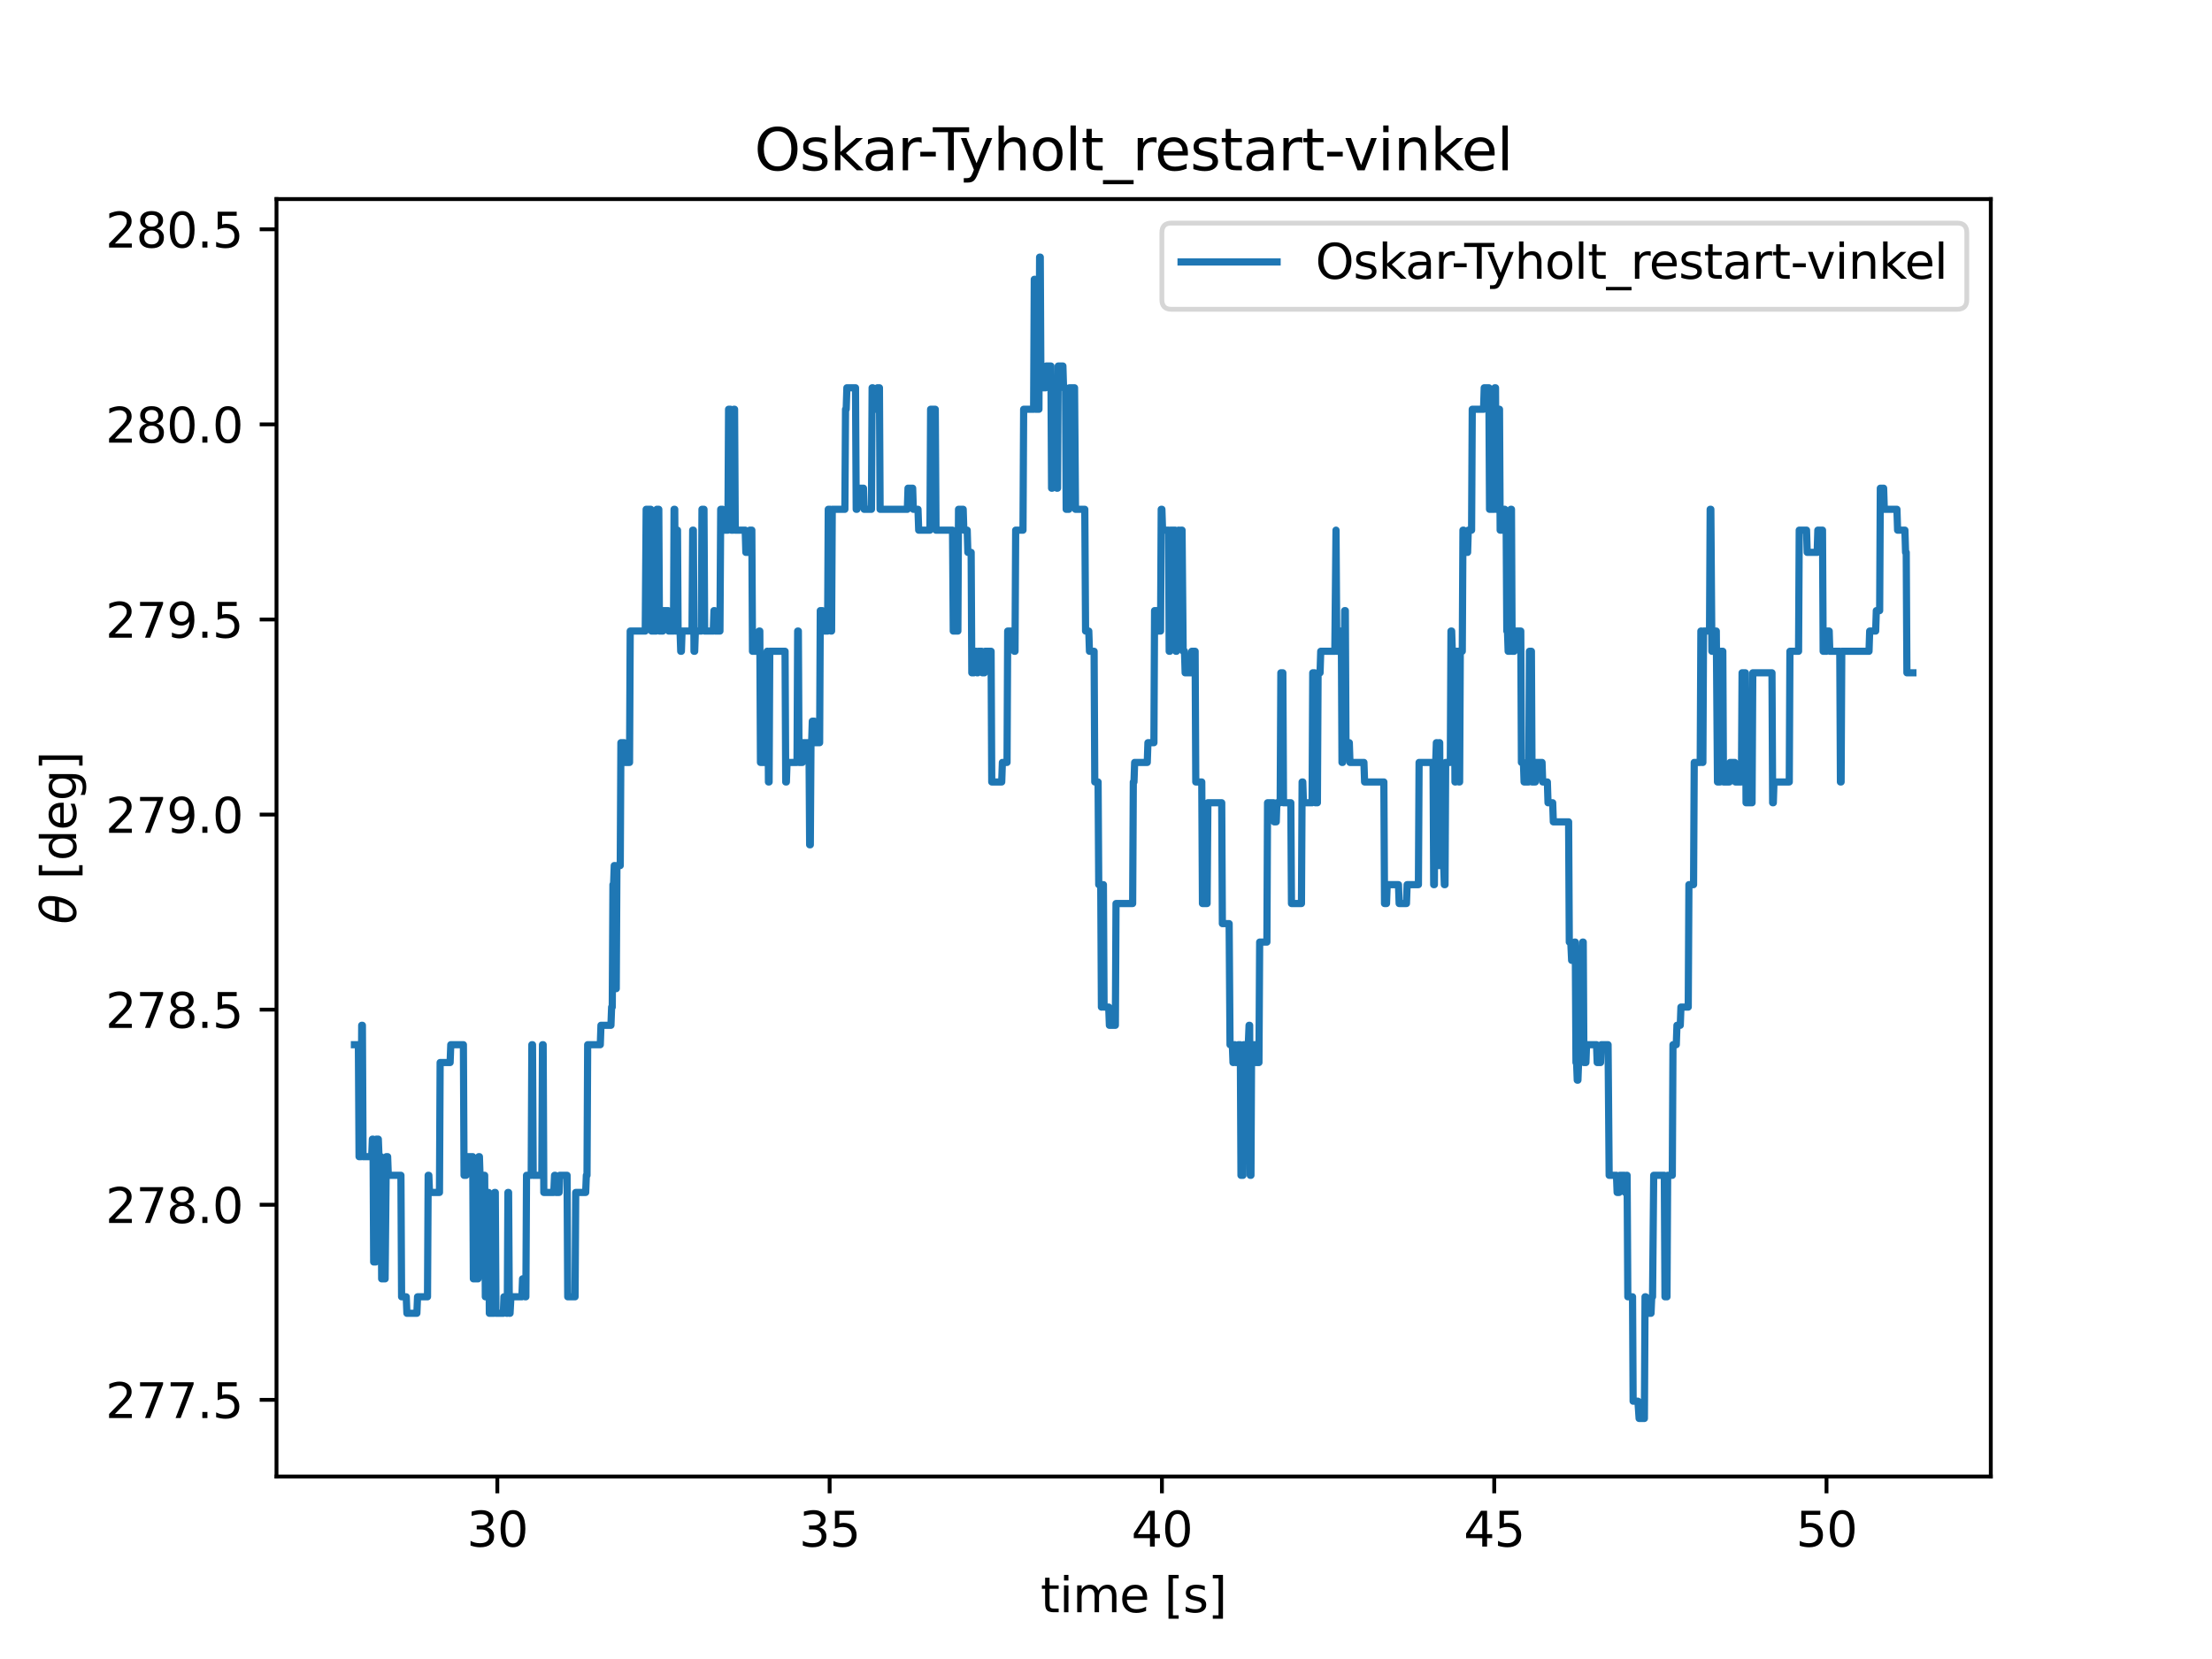<?xml version="1.0" encoding="utf-8" standalone="no"?>
<!DOCTYPE svg PUBLIC "-//W3C//DTD SVG 1.1//EN"
  "http://www.w3.org/Graphics/SVG/1.1/DTD/svg11.dtd">
<svg xmlns:xlink="http://www.w3.org/1999/xlink" width="460.8pt" height="345.6pt" viewBox="0 0 460.8 345.6" xmlns="http://www.w3.org/2000/svg" version="1.1">
 <defs>
  <style type="text/css">*{stroke-linejoin: round; stroke-linecap: butt}</style>
 </defs>
 <g id="figure_1">
  <g id="patch_1">
   <path d="M 0 345.6 
L 460.8 345.6 
L 460.8 0 
L 0 0 
z
" style="fill: #ffffff"/>
  </g>
  <g id="axes_1">
   <g id="patch_2">
    <path d="M 57.6 307.584 
L 414.72 307.584 
L 414.72 41.472 
L 57.6 41.472 
z
" style="fill: #ffffff"/>
   </g>
   <g id="matplotlib.axis_1">
    <g id="xtick_1">
     <g id="line2d_1">
      <defs>
       <path id="m276a6ddcf9" d="M 0 0 
L 0 3.5 
" style="stroke: #000000; stroke-width: 0.8"/>
      </defs>
      <g>
       <use xlink:href="#m276a6ddcf9" x="103.604" y="307.584" style="stroke: #000000; stroke-width: 0.8"/>
      </g>
     </g>
     <g id="text_1">
      <!-- 30 -->
      <g transform="translate(97.241 322.182) scale(0.1 -0.1)">
       <defs>
        <path id="DejaVuSans-33" d="M 2597 2516 
Q 3050 2419 3304 2112 
Q 3559 1806 3559 1356 
Q 3559 666 3084 287 
Q 2609 -91 1734 -91 
Q 1441 -91 1130 -33 
Q 819 25 488 141 
L 488 750 
Q 750 597 1062 519 
Q 1375 441 1716 441 
Q 2309 441 2620 675 
Q 2931 909 2931 1356 
Q 2931 1769 2642 2001 
Q 2353 2234 1838 2234 
L 1294 2234 
L 1294 2753 
L 1863 2753 
Q 2328 2753 2575 2939 
Q 2822 3125 2822 3475 
Q 2822 3834 2567 4026 
Q 2313 4219 1838 4219 
Q 1578 4219 1281 4162 
Q 984 4106 628 3988 
L 628 4550 
Q 988 4650 1302 4700 
Q 1616 4750 1894 4750 
Q 2613 4750 3031 4423 
Q 3450 4097 3450 3541 
Q 3450 3153 3228 2886 
Q 3006 2619 2597 2516 
z
" transform="scale(0.016)"/>
        <path id="DejaVuSans-30" d="M 2034 4250 
Q 1547 4250 1301 3770 
Q 1056 3291 1056 2328 
Q 1056 1369 1301 889 
Q 1547 409 2034 409 
Q 2525 409 2770 889 
Q 3016 1369 3016 2328 
Q 3016 3291 2770 3770 
Q 2525 4250 2034 4250 
z
M 2034 4750 
Q 2819 4750 3233 4129 
Q 3647 3509 3647 2328 
Q 3647 1150 3233 529 
Q 2819 -91 2034 -91 
Q 1250 -91 836 529 
Q 422 1150 422 2328 
Q 422 3509 836 4129 
Q 1250 4750 2034 4750 
z
" transform="scale(0.016)"/>
       </defs>
       <use xlink:href="#DejaVuSans-33"/>
       <use xlink:href="#DejaVuSans-30" x="63.623"/>
      </g>
     </g>
    </g>
    <g id="xtick_2">
     <g id="line2d_2">
      <g>
       <use xlink:href="#m276a6ddcf9" x="172.827" y="307.584" style="stroke: #000000; stroke-width: 0.8"/>
      </g>
     </g>
     <g id="text_2">
      <!-- 35 -->
      <g transform="translate(166.465 322.182) scale(0.1 -0.1)">
       <defs>
        <path id="DejaVuSans-35" d="M 691 4666 
L 3169 4666 
L 3169 4134 
L 1269 4134 
L 1269 2991 
Q 1406 3038 1543 3061 
Q 1681 3084 1819 3084 
Q 2600 3084 3056 2656 
Q 3513 2228 3513 1497 
Q 3513 744 3044 326 
Q 2575 -91 1722 -91 
Q 1428 -91 1123 -41 
Q 819 9 494 109 
L 494 744 
Q 775 591 1075 516 
Q 1375 441 1709 441 
Q 2250 441 2565 725 
Q 2881 1009 2881 1497 
Q 2881 1984 2565 2268 
Q 2250 2553 1709 2553 
Q 1456 2553 1204 2497 
Q 953 2441 691 2322 
L 691 4666 
z
" transform="scale(0.016)"/>
       </defs>
       <use xlink:href="#DejaVuSans-33"/>
       <use xlink:href="#DejaVuSans-35" x="63.623"/>
      </g>
     </g>
    </g>
    <g id="xtick_3">
     <g id="line2d_3">
      <g>
       <use xlink:href="#m276a6ddcf9" x="242.051" y="307.584" style="stroke: #000000; stroke-width: 0.8"/>
      </g>
     </g>
     <g id="text_3">
      <!-- 40 -->
      <g transform="translate(235.688 322.182) scale(0.1 -0.1)">
       <defs>
        <path id="DejaVuSans-34" d="M 2419 4116 
L 825 1625 
L 2419 1625 
L 2419 4116 
z
M 2253 4666 
L 3047 4666 
L 3047 1625 
L 3713 1625 
L 3713 1100 
L 3047 1100 
L 3047 0 
L 2419 0 
L 2419 1100 
L 313 1100 
L 313 1709 
L 2253 4666 
z
" transform="scale(0.016)"/>
       </defs>
       <use xlink:href="#DejaVuSans-34"/>
       <use xlink:href="#DejaVuSans-30" x="63.623"/>
      </g>
     </g>
    </g>
    <g id="xtick_4">
     <g id="line2d_4">
      <g>
       <use xlink:href="#m276a6ddcf9" x="311.274" y="307.584" style="stroke: #000000; stroke-width: 0.8"/>
      </g>
     </g>
     <g id="text_4">
      <!-- 45 -->
      <g transform="translate(304.912 322.182) scale(0.1 -0.1)">
       <use xlink:href="#DejaVuSans-34"/>
       <use xlink:href="#DejaVuSans-35" x="63.623"/>
      </g>
     </g>
    </g>
    <g id="xtick_5">
     <g id="line2d_5">
      <g>
       <use xlink:href="#m276a6ddcf9" x="380.498" y="307.584" style="stroke: #000000; stroke-width: 0.8"/>
      </g>
     </g>
     <g id="text_5">
      <!-- 50 -->
      <g transform="translate(374.136 322.182) scale(0.1 -0.1)">
       <use xlink:href="#DejaVuSans-35"/>
       <use xlink:href="#DejaVuSans-30" x="63.623"/>
      </g>
     </g>
    </g>
    <g id="text_6">
     <!-- time [s] -->
     <g transform="translate(216.769 335.861) scale(0.1 -0.1)">
      <defs>
       <path id="DejaVuSans-74" d="M 1172 4494 
L 1172 3500 
L 2356 3500 
L 2356 3053 
L 1172 3053 
L 1172 1153 
Q 1172 725 1289 603 
Q 1406 481 1766 481 
L 2356 481 
L 2356 0 
L 1766 0 
Q 1100 0 847 248 
Q 594 497 594 1153 
L 594 3053 
L 172 3053 
L 172 3500 
L 594 3500 
L 594 4494 
L 1172 4494 
z
" transform="scale(0.016)"/>
       <path id="DejaVuSans-69" d="M 603 3500 
L 1178 3500 
L 1178 0 
L 603 0 
L 603 3500 
z
M 603 4863 
L 1178 4863 
L 1178 4134 
L 603 4134 
L 603 4863 
z
" transform="scale(0.016)"/>
       <path id="DejaVuSans-6d" d="M 3328 2828 
Q 3544 3216 3844 3400 
Q 4144 3584 4550 3584 
Q 5097 3584 5394 3201 
Q 5691 2819 5691 2113 
L 5691 0 
L 5113 0 
L 5113 2094 
Q 5113 2597 4934 2840 
Q 4756 3084 4391 3084 
Q 3944 3084 3684 2787 
Q 3425 2491 3425 1978 
L 3425 0 
L 2847 0 
L 2847 2094 
Q 2847 2600 2669 2842 
Q 2491 3084 2119 3084 
Q 1678 3084 1418 2786 
Q 1159 2488 1159 1978 
L 1159 0 
L 581 0 
L 581 3500 
L 1159 3500 
L 1159 2956 
Q 1356 3278 1631 3431 
Q 1906 3584 2284 3584 
Q 2666 3584 2933 3390 
Q 3200 3197 3328 2828 
z
" transform="scale(0.016)"/>
       <path id="DejaVuSans-65" d="M 3597 1894 
L 3597 1613 
L 953 1613 
Q 991 1019 1311 708 
Q 1631 397 2203 397 
Q 2534 397 2845 478 
Q 3156 559 3463 722 
L 3463 178 
Q 3153 47 2828 -22 
Q 2503 -91 2169 -91 
Q 1331 -91 842 396 
Q 353 884 353 1716 
Q 353 2575 817 3079 
Q 1281 3584 2069 3584 
Q 2775 3584 3186 3129 
Q 3597 2675 3597 1894 
z
M 3022 2063 
Q 3016 2534 2758 2815 
Q 2500 3097 2075 3097 
Q 1594 3097 1305 2825 
Q 1016 2553 972 2059 
L 3022 2063 
z
" transform="scale(0.016)"/>
       <path id="DejaVuSans-20" transform="scale(0.016)"/>
       <path id="DejaVuSans-5b" d="M 550 4863 
L 1875 4863 
L 1875 4416 
L 1125 4416 
L 1125 -397 
L 1875 -397 
L 1875 -844 
L 550 -844 
L 550 4863 
z
" transform="scale(0.016)"/>
       <path id="DejaVuSans-73" d="M 2834 3397 
L 2834 2853 
Q 2591 2978 2328 3040 
Q 2066 3103 1784 3103 
Q 1356 3103 1142 2972 
Q 928 2841 928 2578 
Q 928 2378 1081 2264 
Q 1234 2150 1697 2047 
L 1894 2003 
Q 2506 1872 2764 1633 
Q 3022 1394 3022 966 
Q 3022 478 2636 193 
Q 2250 -91 1575 -91 
Q 1294 -91 989 -36 
Q 684 19 347 128 
L 347 722 
Q 666 556 975 473 
Q 1284 391 1588 391 
Q 1994 391 2212 530 
Q 2431 669 2431 922 
Q 2431 1156 2273 1281 
Q 2116 1406 1581 1522 
L 1381 1569 
Q 847 1681 609 1914 
Q 372 2147 372 2553 
Q 372 3047 722 3315 
Q 1072 3584 1716 3584 
Q 2034 3584 2315 3537 
Q 2597 3491 2834 3397 
z
" transform="scale(0.016)"/>
       <path id="DejaVuSans-5d" d="M 1947 4863 
L 1947 -844 
L 622 -844 
L 622 -397 
L 1369 -397 
L 1369 4416 
L 622 4416 
L 622 4863 
L 1947 4863 
z
" transform="scale(0.016)"/>
      </defs>
      <use xlink:href="#DejaVuSans-74"/>
      <use xlink:href="#DejaVuSans-69" x="39.209"/>
      <use xlink:href="#DejaVuSans-6d" x="66.992"/>
      <use xlink:href="#DejaVuSans-65" x="164.404"/>
      <use xlink:href="#DejaVuSans-20" x="225.928"/>
      <use xlink:href="#DejaVuSans-5b" x="257.715"/>
      <use xlink:href="#DejaVuSans-73" x="296.729"/>
      <use xlink:href="#DejaVuSans-5d" x="348.828"/>
     </g>
    </g>
   </g>
   <g id="matplotlib.axis_2">
    <g id="ytick_1">
     <g id="line2d_6">
      <defs>
       <path id="m5485fc0381" d="M 0 0 
L -3.5 0 
" style="stroke: #000000; stroke-width: 0.8"/>
      </defs>
      <g>
       <use xlink:href="#m5485fc0381" x="57.6" y="291.609" style="stroke: #000000; stroke-width: 0.8"/>
      </g>
     </g>
     <g id="text_7">
      <!-- 277.5 -->
      <g transform="translate(21.972 295.409) scale(0.1 -0.1)">
       <defs>
        <path id="DejaVuSans-32" d="M 1228 531 
L 3431 531 
L 3431 0 
L 469 0 
L 469 531 
Q 828 903 1448 1529 
Q 2069 2156 2228 2338 
Q 2531 2678 2651 2914 
Q 2772 3150 2772 3378 
Q 2772 3750 2511 3984 
Q 2250 4219 1831 4219 
Q 1534 4219 1204 4116 
Q 875 4013 500 3803 
L 500 4441 
Q 881 4594 1212 4672 
Q 1544 4750 1819 4750 
Q 2544 4750 2975 4387 
Q 3406 4025 3406 3419 
Q 3406 3131 3298 2873 
Q 3191 2616 2906 2266 
Q 2828 2175 2409 1742 
Q 1991 1309 1228 531 
z
" transform="scale(0.016)"/>
        <path id="DejaVuSans-37" d="M 525 4666 
L 3525 4666 
L 3525 4397 
L 1831 0 
L 1172 0 
L 2766 4134 
L 525 4134 
L 525 4666 
z
" transform="scale(0.016)"/>
        <path id="DejaVuSans-2e" d="M 684 794 
L 1344 794 
L 1344 0 
L 684 0 
L 684 794 
z
" transform="scale(0.016)"/>
       </defs>
       <use xlink:href="#DejaVuSans-32"/>
       <use xlink:href="#DejaVuSans-37" x="63.623"/>
       <use xlink:href="#DejaVuSans-37" x="127.246"/>
       <use xlink:href="#DejaVuSans-2e" x="190.869"/>
       <use xlink:href="#DejaVuSans-35" x="222.656"/>
      </g>
     </g>
    </g>
    <g id="ytick_2">
     <g id="line2d_7">
      <g>
       <use xlink:href="#m5485fc0381" x="57.6" y="250.97" style="stroke: #000000; stroke-width: 0.8"/>
      </g>
     </g>
     <g id="text_8">
      <!-- 278.0 -->
      <g transform="translate(21.972 254.769) scale(0.1 -0.1)">
       <defs>
        <path id="DejaVuSans-38" d="M 2034 2216 
Q 1584 2216 1326 1975 
Q 1069 1734 1069 1313 
Q 1069 891 1326 650 
Q 1584 409 2034 409 
Q 2484 409 2743 651 
Q 3003 894 3003 1313 
Q 3003 1734 2745 1975 
Q 2488 2216 2034 2216 
z
M 1403 2484 
Q 997 2584 770 2862 
Q 544 3141 544 3541 
Q 544 4100 942 4425 
Q 1341 4750 2034 4750 
Q 2731 4750 3128 4425 
Q 3525 4100 3525 3541 
Q 3525 3141 3298 2862 
Q 3072 2584 2669 2484 
Q 3125 2378 3379 2068 
Q 3634 1759 3634 1313 
Q 3634 634 3220 271 
Q 2806 -91 2034 -91 
Q 1263 -91 848 271 
Q 434 634 434 1313 
Q 434 1759 690 2068 
Q 947 2378 1403 2484 
z
M 1172 3481 
Q 1172 3119 1398 2916 
Q 1625 2713 2034 2713 
Q 2441 2713 2670 2916 
Q 2900 3119 2900 3481 
Q 2900 3844 2670 4047 
Q 2441 4250 2034 4250 
Q 1625 4250 1398 4047 
Q 1172 3844 1172 3481 
z
" transform="scale(0.016)"/>
       </defs>
       <use xlink:href="#DejaVuSans-32"/>
       <use xlink:href="#DejaVuSans-37" x="63.623"/>
       <use xlink:href="#DejaVuSans-38" x="127.246"/>
       <use xlink:href="#DejaVuSans-2e" x="190.869"/>
       <use xlink:href="#DejaVuSans-30" x="222.656"/>
      </g>
     </g>
    </g>
    <g id="ytick_3">
     <g id="line2d_8">
      <g>
       <use xlink:href="#m5485fc0381" x="57.6" y="210.33" style="stroke: #000000; stroke-width: 0.8"/>
      </g>
     </g>
     <g id="text_9">
      <!-- 278.5 -->
      <g transform="translate(21.972 214.129) scale(0.1 -0.1)">
       <use xlink:href="#DejaVuSans-32"/>
       <use xlink:href="#DejaVuSans-37" x="63.623"/>
       <use xlink:href="#DejaVuSans-38" x="127.246"/>
       <use xlink:href="#DejaVuSans-2e" x="190.869"/>
       <use xlink:href="#DejaVuSans-35" x="222.656"/>
      </g>
     </g>
    </g>
    <g id="ytick_4">
     <g id="line2d_9">
      <g>
       <use xlink:href="#m5485fc0381" x="57.6" y="169.69" style="stroke: #000000; stroke-width: 0.8"/>
      </g>
     </g>
     <g id="text_10">
      <!-- 279.0 -->
      <g transform="translate(21.972 173.489) scale(0.1 -0.1)">
       <defs>
        <path id="DejaVuSans-39" d="M 703 97 
L 703 672 
Q 941 559 1184 500 
Q 1428 441 1663 441 
Q 2288 441 2617 861 
Q 2947 1281 2994 2138 
Q 2813 1869 2534 1725 
Q 2256 1581 1919 1581 
Q 1219 1581 811 2004 
Q 403 2428 403 3163 
Q 403 3881 828 4315 
Q 1253 4750 1959 4750 
Q 2769 4750 3195 4129 
Q 3622 3509 3622 2328 
Q 3622 1225 3098 567 
Q 2575 -91 1691 -91 
Q 1453 -91 1209 -44 
Q 966 3 703 97 
z
M 1959 2075 
Q 2384 2075 2632 2365 
Q 2881 2656 2881 3163 
Q 2881 3666 2632 3958 
Q 2384 4250 1959 4250 
Q 1534 4250 1286 3958 
Q 1038 3666 1038 3163 
Q 1038 2656 1286 2365 
Q 1534 2075 1959 2075 
z
" transform="scale(0.016)"/>
       </defs>
       <use xlink:href="#DejaVuSans-32"/>
       <use xlink:href="#DejaVuSans-37" x="63.623"/>
       <use xlink:href="#DejaVuSans-39" x="127.246"/>
       <use xlink:href="#DejaVuSans-2e" x="190.869"/>
       <use xlink:href="#DejaVuSans-30" x="222.656"/>
      </g>
     </g>
    </g>
    <g id="ytick_5">
     <g id="line2d_10">
      <g>
       <use xlink:href="#m5485fc0381" x="57.6" y="129.05" style="stroke: #000000; stroke-width: 0.8"/>
      </g>
     </g>
     <g id="text_11">
      <!-- 279.5 -->
      <g transform="translate(21.972 132.849) scale(0.1 -0.1)">
       <use xlink:href="#DejaVuSans-32"/>
       <use xlink:href="#DejaVuSans-37" x="63.623"/>
       <use xlink:href="#DejaVuSans-39" x="127.246"/>
       <use xlink:href="#DejaVuSans-2e" x="190.869"/>
       <use xlink:href="#DejaVuSans-35" x="222.656"/>
      </g>
     </g>
    </g>
    <g id="ytick_6">
     <g id="line2d_11">
      <g>
       <use xlink:href="#m5485fc0381" x="57.6" y="88.41" style="stroke: #000000; stroke-width: 0.8"/>
      </g>
     </g>
     <g id="text_12">
      <!-- 280.0 -->
      <g transform="translate(21.972 92.21) scale(0.1 -0.1)">
       <use xlink:href="#DejaVuSans-32"/>
       <use xlink:href="#DejaVuSans-38" x="63.623"/>
       <use xlink:href="#DejaVuSans-30" x="127.246"/>
       <use xlink:href="#DejaVuSans-2e" x="190.869"/>
       <use xlink:href="#DejaVuSans-30" x="222.656"/>
      </g>
     </g>
    </g>
    <g id="ytick_7">
     <g id="line2d_12">
      <g>
       <use xlink:href="#m5485fc0381" x="57.6" y="47.771" style="stroke: #000000; stroke-width: 0.8"/>
      </g>
     </g>
     <g id="text_13">
      <!-- 280.5 -->
      <g transform="translate(21.972 51.57) scale(0.1 -0.1)">
       <use xlink:href="#DejaVuSans-32"/>
       <use xlink:href="#DejaVuSans-38" x="63.623"/>
       <use xlink:href="#DejaVuSans-30" x="127.246"/>
       <use xlink:href="#DejaVuSans-2e" x="190.869"/>
       <use xlink:href="#DejaVuSans-35" x="222.656"/>
      </g>
     </g>
    </g>
    <g id="text_14">
     <!-- $\theta$ [deg] -->
     <g transform="translate(15.872 192.528) rotate(-90) scale(0.1 -0.1)">
      <defs>
       <path id="DejaVuSans-Oblique-3b8" d="M 2913 2219 
L 925 2219 
Q 791 1284 928 888 
Q 1100 400 1566 400 
Q 2034 400 2391 891 
Q 2703 1322 2913 2219 
z
M 3009 2750 
Q 3094 3638 2984 3950 
Q 2813 4444 2353 4444 
Q 1875 4444 1525 3956 
Q 1250 3563 1034 2750 
L 3009 2750 
z
M 2444 4913 
Q 3194 4913 3494 4250 
Q 3794 3591 3566 2422 
Q 3341 1256 2781 594 
Q 2225 -72 1475 -72 
Q 722 -72 425 594 
Q 128 1256 353 2422 
Q 581 3591 1134 4250 
Q 1691 4913 2444 4913 
z
" transform="scale(0.016)"/>
       <path id="DejaVuSans-64" d="M 2906 2969 
L 2906 4863 
L 3481 4863 
L 3481 0 
L 2906 0 
L 2906 525 
Q 2725 213 2448 61 
Q 2172 -91 1784 -91 
Q 1150 -91 751 415 
Q 353 922 353 1747 
Q 353 2572 751 3078 
Q 1150 3584 1784 3584 
Q 2172 3584 2448 3432 
Q 2725 3281 2906 2969 
z
M 947 1747 
Q 947 1113 1208 752 
Q 1469 391 1925 391 
Q 2381 391 2643 752 
Q 2906 1113 2906 1747 
Q 2906 2381 2643 2742 
Q 2381 3103 1925 3103 
Q 1469 3103 1208 2742 
Q 947 2381 947 1747 
z
" transform="scale(0.016)"/>
       <path id="DejaVuSans-67" d="M 2906 1791 
Q 2906 2416 2648 2759 
Q 2391 3103 1925 3103 
Q 1463 3103 1205 2759 
Q 947 2416 947 1791 
Q 947 1169 1205 825 
Q 1463 481 1925 481 
Q 2391 481 2648 825 
Q 2906 1169 2906 1791 
z
M 3481 434 
Q 3481 -459 3084 -895 
Q 2688 -1331 1869 -1331 
Q 1566 -1331 1297 -1286 
Q 1028 -1241 775 -1147 
L 775 -588 
Q 1028 -725 1275 -790 
Q 1522 -856 1778 -856 
Q 2344 -856 2625 -561 
Q 2906 -266 2906 331 
L 2906 616 
Q 2728 306 2450 153 
Q 2172 0 1784 0 
Q 1141 0 747 490 
Q 353 981 353 1791 
Q 353 2603 747 3093 
Q 1141 3584 1784 3584 
Q 2172 3584 2450 3431 
Q 2728 3278 2906 2969 
L 2906 3500 
L 3481 3500 
L 3481 434 
z
" transform="scale(0.016)"/>
      </defs>
      <use xlink:href="#DejaVuSans-Oblique-3b8" transform="translate(0 0.234)"/>
      <use xlink:href="#DejaVuSans-20" transform="translate(61.182 0.234)"/>
      <use xlink:href="#DejaVuSans-5b" transform="translate(92.969 0.234)"/>
      <use xlink:href="#DejaVuSans-64" transform="translate(131.982 0.234)"/>
      <use xlink:href="#DejaVuSans-65" transform="translate(195.459 0.234)"/>
      <use xlink:href="#DejaVuSans-67" transform="translate(256.982 0.234)"/>
      <use xlink:href="#DejaVuSans-5d" transform="translate(320.459 0.234)"/>
     </g>
    </g>
   </g>
   <g id="line2d_13">
    <path d="M 73.833 217.632 
L 74.659 217.632 
L 74.798 240.954 
L 75.213 240.954 
L 75.351 213.589 
L 75.491 213.589 
L 75.629 240.954 
L 77.428 240.954 
L 77.571 237.304 
L 77.706 237.304 
L 77.844 262.892 
L 78.259 262.892 
L 78.398 237.304 
L 78.813 237.304 
L 78.951 240.954 
L 79.369 240.954 
L 79.509 266.405 
L 80.225 266.405 
L 80.474 240.954 
L 80.751 240.954 
L 80.89 244.84 
L 83.521 244.84 
L 83.659 270.145 
L 84.628 270.145 
L 84.767 273.579 
L 86.843 273.579 
L 86.983 270.145 
L 89.058 270.145 
L 89.196 244.84 
L 89.335 244.84 
L 89.473 248.408 
L 91.55 248.408 
L 91.689 221.344 
L 93.768 221.344 
L 93.905 217.632 
L 96.534 217.632 
L 96.672 244.84 
L 97.088 244.84 
L 97.227 240.954 
L 98.476 240.954 
L 98.611 266.405 
L 99.58 266.405 
L 99.736 240.954 
L 99.87 240.954 
L 99.998 244.84 
L 100.965 244.84 
L 101.104 270.145 
L 101.52 270.145 
L 101.657 248.408 
L 101.796 248.408 
L 101.937 273.579 
L 102.903 273.579 
L 103.041 248.408 
L 103.179 248.408 
L 103.318 273.579 
L 104.854 273.579 
L 104.981 270.145 
L 105.409 270.145 
L 105.548 273.579 
L 105.673 273.579 
L 105.811 248.408 
L 105.949 248.408 
L 106.106 273.579 
L 106.253 273.579 
L 106.439 270.145 
L 108.718 270.145 
L 108.857 266.405 
L 109.271 266.405 
L 109.41 270.145 
L 109.548 270.145 
L 109.687 244.84 
L 110.663 244.84 
L 110.795 217.632 
L 110.932 217.632 
L 111.076 244.84 
L 112.871 244.84 
L 113.01 217.632 
L 113.148 217.632 
L 113.286 248.408 
L 115.365 248.408 
L 115.524 244.84 
L 115.669 244.84 
L 115.783 248.408 
L 116.47 248.408 
L 116.61 244.84 
L 118.132 244.84 
L 118.27 270.145 
L 119.795 270.145 
L 119.932 248.408 
L 122.009 248.408 
L 122.147 244.84 
L 122.285 244.84 
L 122.423 217.632 
L 125.054 217.632 
L 125.192 213.589 
L 127.271 213.589 
L 127.411 209.792 
L 127.546 209.792 
L 127.686 184.289 
L 127.823 184.289 
L 127.961 180.314 
L 128.099 180.314 
L 128.238 205.954 
L 128.377 205.954 
L 128.515 180.314 
L 129.209 180.314 
L 129.346 154.718 
L 130.042 154.718 
L 130.178 158.83 
L 131.146 158.83 
L 131.284 131.462 
L 134.415 131.462 
L 134.608 106.096 
L 135.575 106.096 
L 135.731 131.462 
L 136.684 131.462 
L 136.822 106.096 
L 137.239 106.096 
L 137.376 131.462 
L 138.068 131.462 
L 138.208 127.203 
L 139.179 127.203 
L 139.315 131.462 
L 140.301 131.462 
L 140.422 106.096 
L 140.56 106.096 
L 140.699 131.462 
L 140.837 131.462 
L 140.976 110.442 
L 141.133 110.442 
L 141.255 131.462 
L 141.67 131.462 
L 141.808 135.674 
L 141.946 135.674 
L 142.084 131.462 
L 144.16 131.462 
L 144.301 110.442 
L 144.438 110.442 
L 144.575 135.674 
L 144.714 135.674 
L 144.853 131.462 
L 146.099 131.462 
L 146.237 106.096 
L 146.652 106.096 
L 146.792 131.462 
L 148.591 131.462 
L 148.733 127.203 
L 148.868 127.203 
L 149.006 131.462 
L 149.976 131.462 
L 150.138 106.096 
L 150.529 106.096 
L 150.668 110.442 
L 151.637 110.442 
L 151.775 85.257 
L 152.193 85.257 
L 152.335 110.442 
L 152.747 110.442 
L 152.883 85.257 
L 153.025 85.257 
L 153.166 110.442 
L 155.241 110.442 
L 155.375 115.07 
L 156.067 115.07 
L 156.205 110.442 
L 156.62 110.442 
L 156.759 135.674 
L 158.005 135.674 
L 158.142 131.462 
L 158.282 131.462 
L 158.42 158.83 
L 159.667 158.83 
L 159.805 135.674 
L 159.944 135.674 
L 160.082 162.897 
L 160.219 162.897 
L 160.357 135.674 
L 163.542 135.674 
L 163.681 162.897 
L 163.819 162.897 
L 163.957 158.83 
L 166.034 158.83 
L 166.172 131.462 
L 166.312 131.462 
L 166.451 158.83 
L 167.145 158.83 
L 167.28 154.718 
L 168.527 154.718 
L 168.665 175.983 
L 168.804 175.983 
L 168.942 154.718 
L 169.08 154.718 
L 169.218 150.238 
L 169.635 150.238 
L 169.774 154.718 
L 170.742 154.718 
L 170.881 127.203 
L 171.296 127.203 
L 171.434 131.462 
L 172.404 131.462 
L 172.542 106.096 
L 172.975 106.096 
L 173.113 131.462 
L 173.235 131.462 
L 173.373 106.096 
L 176.002 106.096 
L 176.141 85.257 
L 176.28 85.257 
L 176.42 80.779 
L 178.218 80.779 
L 178.364 106.096 
L 178.519 106.096 
L 178.633 101.703 
L 179.879 101.703 
L 180.018 106.096 
L 181.541 106.096 
L 181.679 80.779 
L 181.817 80.779 
L 181.956 85.257 
L 182.65 85.257 
L 182.788 80.779 
L 183.202 80.779 
L 183.341 106.096 
L 189.018 106.096 
L 189.156 101.703 
L 190.124 101.703 
L 190.263 106.096 
L 191.233 106.096 
L 191.381 110.442 
L 193.725 110.442 
L 193.864 85.257 
L 194.833 85.257 
L 194.99 110.442 
L 198.432 110.442 
L 198.581 131.462 
L 199.541 131.462 
L 199.679 106.096 
L 200.648 106.096 
L 200.786 110.442 
L 201.487 110.442 
L 201.621 115.07 
L 202.309 115.07 
L 202.447 140.159 
L 202.867 140.159 
L 203.004 135.674 
L 203.421 135.674 
L 203.557 140.159 
L 203.694 140.159 
L 203.832 135.674 
L 204.523 135.674 
L 204.661 140.159 
L 205.077 140.159 
L 205.215 135.674 
L 206.462 135.674 
L 206.6 162.897 
L 208.677 162.897 
L 208.816 158.83 
L 209.784 158.83 
L 209.922 131.462 
L 211.169 131.462 
L 211.307 135.674 
L 211.446 135.674 
L 211.584 110.442 
L 213.107 110.442 
L 213.245 85.257 
L 215.322 85.257 
L 215.46 58.188 
L 215.599 58.188 
L 215.738 85.257 
L 216.43 85.257 
L 216.568 53.568 
L 216.707 53.568 
L 216.845 80.779 
L 217.814 80.779 
L 217.952 76.251 
L 218.923 76.251 
L 219.063 101.703 
L 219.2 101.703 
L 219.339 96.918 
L 220.03 96.918 
L 220.168 101.703 
L 220.306 101.703 
L 220.445 76.251 
L 221.422 76.251 
L 221.558 80.779 
L 221.969 80.779 
L 222.107 106.096 
L 222.661 106.096 
L 222.799 80.779 
L 223.847 80.779 
L 224.046 106.096 
L 225.982 106.096 
L 226.143 131.462 
L 226.814 131.462 
L 226.955 135.674 
L 227.921 135.674 
L 228.061 162.897 
L 228.752 162.897 
L 228.889 184.289 
L 229.305 184.289 
L 229.445 209.792 
L 229.585 209.792 
L 229.721 184.289 
L 229.858 184.289 
L 229.997 209.792 
L 230.967 209.792 
L 231.105 213.589 
L 232.351 213.589 
L 232.488 188.222 
L 235.951 188.222 
L 236.089 162.897 
L 236.228 162.897 
L 236.37 158.83 
L 238.996 158.83 
L 239.136 154.718 
L 240.382 154.718 
L 240.519 127.203 
L 240.934 127.203 
L 241.075 131.462 
L 241.766 131.462 
L 241.904 106.096 
L 242.043 106.096 
L 242.184 110.442 
L 243.426 110.442 
L 243.565 135.674 
L 243.705 135.674 
L 243.843 110.442 
L 244.811 110.442 
L 244.966 135.674 
L 245.088 135.674 
L 245.226 115.07 
L 245.365 115.07 
L 245.503 110.442 
L 245.642 110.442 
L 245.78 115.07 
L 245.919 115.07 
L 246.057 110.442 
L 246.243 110.442 
L 246.473 135.674 
L 246.751 135.674 
L 246.888 140.159 
L 248.135 140.159 
L 248.273 135.674 
L 248.965 135.674 
L 249.103 162.897 
L 250.349 162.897 
L 250.493 188.222 
L 251.457 188.222 
L 251.623 167.229 
L 254.506 167.229 
L 254.641 192.409 
L 256.053 192.409 
L 256.237 217.632 
L 256.719 217.632 
L 256.857 221.344 
L 256.994 221.344 
L 257.132 217.632 
L 257.271 217.632 
L 257.424 221.344 
L 257.825 221.344 
L 257.965 217.632 
L 258.379 217.632 
L 258.518 244.84 
L 258.932 244.84 
L 259.072 217.632 
L 260.041 217.632 
L 260.204 213.589 
L 260.324 213.589 
L 260.456 244.84 
L 260.595 244.84 
L 260.732 217.632 
L 261.425 217.632 
L 261.593 221.344 
L 262.261 221.344 
L 262.411 196.254 
L 263.918 196.254 
L 264.055 167.229 
L 265.302 167.229 
L 265.441 171.206 
L 265.865 171.206 
L 265.994 167.229 
L 266.686 167.229 
L 266.826 140.159 
L 267.24 140.159 
L 267.378 167.229 
L 268.902 167.229 
L 269.039 188.222 
L 271.119 188.222 
L 271.255 162.897 
L 271.393 162.897 
L 271.531 167.229 
L 273.332 167.229 
L 273.469 140.159 
L 273.885 140.159 
L 274.024 167.229 
L 274.439 167.229 
L 274.577 140.159 
L 274.993 140.159 
L 275.133 135.674 
L 278.068 135.674 
L 278.315 110.442 
L 278.487 135.674 
L 278.87 135.674 
L 279.008 131.462 
L 279.423 131.462 
L 279.562 158.83 
L 279.7 158.83 
L 279.838 154.718 
L 279.977 154.718 
L 280.115 127.203 
L 280.256 127.203 
L 280.392 154.718 
L 281.085 154.718 
L 281.222 158.83 
L 284.13 158.83 
L 284.27 162.897 
L 288.284 162.897 
L 288.422 188.222 
L 288.838 188.222 
L 288.976 184.289 
L 291.33 184.289 
L 291.468 188.222 
L 292.99 188.222 
L 293.13 184.289 
L 295.482 184.289 
L 295.621 158.83 
L 298.528 158.83 
L 298.666 184.289 
L 298.806 184.289 
L 298.945 158.83 
L 299.083 158.83 
L 299.22 154.718 
L 299.359 154.718 
L 299.5 180.314 
L 299.636 180.314 
L 299.774 154.718 
L 299.913 154.718 
L 300.052 180.314 
L 300.744 180.314 
L 300.882 184.289 
L 301.021 184.289 
L 301.159 158.83 
L 302.128 158.83 
L 302.266 131.462 
L 302.408 131.462 
L 302.544 135.674 
L 302.96 135.674 
L 303.097 162.897 
L 303.235 162.897 
L 303.376 135.674 
L 303.79 135.674 
L 303.928 162.897 
L 304.066 162.897 
L 304.205 135.674 
L 304.62 135.674 
L 304.76 110.442 
L 304.897 110.442 
L 305.035 115.07 
L 305.729 115.07 
L 305.868 110.442 
L 306.558 110.442 
L 306.697 85.257 
L 309.051 85.257 
L 309.191 80.779 
L 310.158 80.779 
L 310.296 106.096 
L 311.266 106.096 
L 311.404 80.779 
L 311.543 80.779 
L 311.681 106.096 
L 311.82 106.096 
L 311.959 85.257 
L 312.374 85.257 
L 312.511 110.442 
L 313.204 110.442 
L 313.343 106.096 
L 313.481 106.096 
L 313.62 110.442 
L 313.768 110.442 
L 313.897 131.462 
L 314.035 131.462 
L 314.174 135.674 
L 314.589 135.674 
L 314.727 106.096 
L 314.866 106.096 
L 315.004 135.674 
L 315.419 135.674 
L 315.559 131.462 
L 316.804 131.462 
L 316.941 158.83 
L 317.358 158.83 
L 317.495 162.897 
L 318.466 162.897 
L 318.603 135.674 
L 319.019 135.674 
L 319.157 162.897 
L 319.85 162.897 
L 319.988 158.83 
L 321.234 158.83 
L 321.372 162.897 
L 322.344 162.897 
L 322.48 167.229 
L 323.451 167.229 
L 323.587 171.206 
L 326.771 171.206 
L 326.913 196.254 
L 327.223 196.254 
L 327.399 200.058 
L 327.881 200.058 
L 328.024 196.254 
L 328.158 196.254 
L 328.305 221.344 
L 328.433 221.344 
L 328.571 225.016 
L 328.71 225.016 
L 328.849 221.344 
L 329.273 221.344 
L 329.402 200.058 
L 329.542 200.058 
L 329.695 196.254 
L 329.818 196.254 
L 329.958 221.344 
L 330.374 221.344 
L 330.511 217.632 
L 332.587 217.632 
L 332.725 221.344 
L 333.423 221.344 
L 333.568 217.632 
L 334.991 217.632 
L 335.217 244.84 
L 336.741 244.84 
L 336.878 248.408 
L 337.295 248.408 
L 337.432 244.84 
L 338.402 244.84 
L 338.54 248.408 
L 338.679 248.408 
L 338.818 244.84 
L 338.956 244.84 
L 339.104 270.145 
L 340.087 270.145 
L 340.208 291.894 
L 341.211 291.894 
L 341.456 295.488 
L 342.557 295.488 
L 342.693 270.145 
L 342.832 270.145 
L 342.97 273.579 
L 343.94 273.579 
L 344.086 270.145 
L 344.254 270.145 
L 344.496 244.84 
L 346.709 244.84 
L 346.847 270.145 
L 347.263 270.145 
L 347.4 244.84 
L 348.37 244.84 
L 348.51 217.632 
L 349.201 217.632 
L 349.341 213.589 
L 350.032 213.589 
L 350.169 209.792 
L 351.692 209.792 
L 351.832 184.289 
L 352.8 184.289 
L 352.94 158.83 
L 354.186 158.83 
L 354.326 131.462 
L 354.461 131.462 
L 354.602 158.83 
L 354.739 158.83 
L 354.876 131.462 
L 356.123 131.462 
L 356.261 106.096 
L 356.4 106.096 
L 356.618 135.674 
L 357.231 135.674 
L 357.369 131.462 
L 357.536 131.462 
L 357.784 162.897 
L 358.339 162.897 
L 358.477 135.674 
L 358.891 135.674 
L 359.03 162.897 
L 360.276 162.897 
L 360.415 158.83 
L 361.385 158.83 
L 361.522 162.897 
L 362.771 162.897 
L 362.907 140.159 
L 363.599 140.159 
L 363.737 167.229 
L 364.984 167.229 
L 365.136 140.159 
L 369.136 140.159 
L 369.275 167.229 
L 369.413 167.229 
L 369.552 162.897 
L 372.737 162.897 
L 372.874 135.674 
L 374.675 135.674 
L 374.813 110.442 
L 376.336 110.442 
L 376.475 115.07 
L 378.551 115.07 
L 378.689 110.442 
L 379.659 110.442 
L 379.797 135.674 
L 380.491 135.674 
L 380.628 131.462 
L 381.055 131.462 
L 381.182 135.674 
L 383.26 135.674 
L 383.396 162.897 
L 383.536 162.897 
L 383.673 135.674 
L 389.351 135.674 
L 389.488 131.462 
L 390.736 131.462 
L 390.873 127.203 
L 391.567 127.203 
L 391.706 101.703 
L 392.396 101.703 
L 392.535 106.096 
L 395.166 106.096 
L 395.304 110.442 
L 396.826 110.442 
L 396.965 115.07 
L 397.103 115.07 
L 397.245 140.159 
L 398.487 140.159 
L 398.487 140.159 
" clip-path="url(#p7d1495ffa4)" style="fill: none; stroke: #1f77b4; stroke-width: 1.5; stroke-linecap: square"/>
   </g>
   <g id="patch_3">
    <path d="M 57.6 307.584 
L 57.6 41.472 
" style="fill: none; stroke: #000000; stroke-width: 0.8; stroke-linejoin: miter; stroke-linecap: square"/>
   </g>
   <g id="patch_4">
    <path d="M 414.72 307.584 
L 414.72 41.472 
" style="fill: none; stroke: #000000; stroke-width: 0.8; stroke-linejoin: miter; stroke-linecap: square"/>
   </g>
   <g id="patch_5">
    <path d="M 57.6 307.584 
L 414.72 307.584 
" style="fill: none; stroke: #000000; stroke-width: 0.8; stroke-linejoin: miter; stroke-linecap: square"/>
   </g>
   <g id="patch_6">
    <path d="M 57.6 41.472 
L 414.72 41.472 
" style="fill: none; stroke: #000000; stroke-width: 0.8; stroke-linejoin: miter; stroke-linecap: square"/>
   </g>
   <g id="text_15">
    <!-- Oskar-Tyholt_restart-vinkel -->
    <g transform="translate(157.152 35.472) scale(0.12 -0.12)">
     <defs>
      <path id="DejaVuSans-4f" d="M 2522 4238 
Q 1834 4238 1429 3725 
Q 1025 3213 1025 2328 
Q 1025 1447 1429 934 
Q 1834 422 2522 422 
Q 3209 422 3611 934 
Q 4013 1447 4013 2328 
Q 4013 3213 3611 3725 
Q 3209 4238 2522 4238 
z
M 2522 4750 
Q 3503 4750 4090 4092 
Q 4678 3434 4678 2328 
Q 4678 1225 4090 567 
Q 3503 -91 2522 -91 
Q 1538 -91 948 565 
Q 359 1222 359 2328 
Q 359 3434 948 4092 
Q 1538 4750 2522 4750 
z
" transform="scale(0.016)"/>
      <path id="DejaVuSans-6b" d="M 581 4863 
L 1159 4863 
L 1159 1991 
L 2875 3500 
L 3609 3500 
L 1753 1863 
L 3688 0 
L 2938 0 
L 1159 1709 
L 1159 0 
L 581 0 
L 581 4863 
z
" transform="scale(0.016)"/>
      <path id="DejaVuSans-61" d="M 2194 1759 
Q 1497 1759 1228 1600 
Q 959 1441 959 1056 
Q 959 750 1161 570 
Q 1363 391 1709 391 
Q 2188 391 2477 730 
Q 2766 1069 2766 1631 
L 2766 1759 
L 2194 1759 
z
M 3341 1997 
L 3341 0 
L 2766 0 
L 2766 531 
Q 2569 213 2275 61 
Q 1981 -91 1556 -91 
Q 1019 -91 701 211 
Q 384 513 384 1019 
Q 384 1609 779 1909 
Q 1175 2209 1959 2209 
L 2766 2209 
L 2766 2266 
Q 2766 2663 2505 2880 
Q 2244 3097 1772 3097 
Q 1472 3097 1187 3025 
Q 903 2953 641 2809 
L 641 3341 
Q 956 3463 1253 3523 
Q 1550 3584 1831 3584 
Q 2591 3584 2966 3190 
Q 3341 2797 3341 1997 
z
" transform="scale(0.016)"/>
      <path id="DejaVuSans-72" d="M 2631 2963 
Q 2534 3019 2420 3045 
Q 2306 3072 2169 3072 
Q 1681 3072 1420 2755 
Q 1159 2438 1159 1844 
L 1159 0 
L 581 0 
L 581 3500 
L 1159 3500 
L 1159 2956 
Q 1341 3275 1631 3429 
Q 1922 3584 2338 3584 
Q 2397 3584 2469 3576 
Q 2541 3569 2628 3553 
L 2631 2963 
z
" transform="scale(0.016)"/>
      <path id="DejaVuSans-2d" d="M 313 2009 
L 1997 2009 
L 1997 1497 
L 313 1497 
L 313 2009 
z
" transform="scale(0.016)"/>
      <path id="DejaVuSans-54" d="M -19 4666 
L 3928 4666 
L 3928 4134 
L 2272 4134 
L 2272 0 
L 1638 0 
L 1638 4134 
L -19 4134 
L -19 4666 
z
" transform="scale(0.016)"/>
      <path id="DejaVuSans-79" d="M 2059 -325 
Q 1816 -950 1584 -1140 
Q 1353 -1331 966 -1331 
L 506 -1331 
L 506 -850 
L 844 -850 
Q 1081 -850 1212 -737 
Q 1344 -625 1503 -206 
L 1606 56 
L 191 3500 
L 800 3500 
L 1894 763 
L 2988 3500 
L 3597 3500 
L 2059 -325 
z
" transform="scale(0.016)"/>
      <path id="DejaVuSans-68" d="M 3513 2113 
L 3513 0 
L 2938 0 
L 2938 2094 
Q 2938 2591 2744 2837 
Q 2550 3084 2163 3084 
Q 1697 3084 1428 2787 
Q 1159 2491 1159 1978 
L 1159 0 
L 581 0 
L 581 4863 
L 1159 4863 
L 1159 2956 
Q 1366 3272 1645 3428 
Q 1925 3584 2291 3584 
Q 2894 3584 3203 3211 
Q 3513 2838 3513 2113 
z
" transform="scale(0.016)"/>
      <path id="DejaVuSans-6f" d="M 1959 3097 
Q 1497 3097 1228 2736 
Q 959 2375 959 1747 
Q 959 1119 1226 758 
Q 1494 397 1959 397 
Q 2419 397 2687 759 
Q 2956 1122 2956 1747 
Q 2956 2369 2687 2733 
Q 2419 3097 1959 3097 
z
M 1959 3584 
Q 2709 3584 3137 3096 
Q 3566 2609 3566 1747 
Q 3566 888 3137 398 
Q 2709 -91 1959 -91 
Q 1206 -91 779 398 
Q 353 888 353 1747 
Q 353 2609 779 3096 
Q 1206 3584 1959 3584 
z
" transform="scale(0.016)"/>
      <path id="DejaVuSans-6c" d="M 603 4863 
L 1178 4863 
L 1178 0 
L 603 0 
L 603 4863 
z
" transform="scale(0.016)"/>
      <path id="DejaVuSans-5f" d="M 3263 -1063 
L 3263 -1509 
L -63 -1509 
L -63 -1063 
L 3263 -1063 
z
" transform="scale(0.016)"/>
      <path id="DejaVuSans-76" d="M 191 3500 
L 800 3500 
L 1894 563 
L 2988 3500 
L 3597 3500 
L 2284 0 
L 1503 0 
L 191 3500 
z
" transform="scale(0.016)"/>
      <path id="DejaVuSans-6e" d="M 3513 2113 
L 3513 0 
L 2938 0 
L 2938 2094 
Q 2938 2591 2744 2837 
Q 2550 3084 2163 3084 
Q 1697 3084 1428 2787 
Q 1159 2491 1159 1978 
L 1159 0 
L 581 0 
L 581 3500 
L 1159 3500 
L 1159 2956 
Q 1366 3272 1645 3428 
Q 1925 3584 2291 3584 
Q 2894 3584 3203 3211 
Q 3513 2838 3513 2113 
z
" transform="scale(0.016)"/>
     </defs>
     <use xlink:href="#DejaVuSans-4f"/>
     <use xlink:href="#DejaVuSans-73" x="78.711"/>
     <use xlink:href="#DejaVuSans-6b" x="130.811"/>
     <use xlink:href="#DejaVuSans-61" x="186.971"/>
     <use xlink:href="#DejaVuSans-72" x="248.25"/>
     <use xlink:href="#DejaVuSans-2d" x="282.988"/>
     <use xlink:href="#DejaVuSans-54" x="309.947"/>
     <use xlink:href="#DejaVuSans-79" x="355.406"/>
     <use xlink:href="#DejaVuSans-68" x="414.586"/>
     <use xlink:href="#DejaVuSans-6f" x="477.965"/>
     <use xlink:href="#DejaVuSans-6c" x="539.146"/>
     <use xlink:href="#DejaVuSans-74" x="566.93"/>
     <use xlink:href="#DejaVuSans-5f" x="606.139"/>
     <use xlink:href="#DejaVuSans-72" x="656.139"/>
     <use xlink:href="#DejaVuSans-65" x="695.002"/>
     <use xlink:href="#DejaVuSans-73" x="756.525"/>
     <use xlink:href="#DejaVuSans-74" x="808.625"/>
     <use xlink:href="#DejaVuSans-61" x="847.834"/>
     <use xlink:href="#DejaVuSans-72" x="909.113"/>
     <use xlink:href="#DejaVuSans-74" x="950.227"/>
     <use xlink:href="#DejaVuSans-2d" x="989.436"/>
     <use xlink:href="#DejaVuSans-76" x="1022.895"/>
     <use xlink:href="#DejaVuSans-69" x="1082.074"/>
     <use xlink:href="#DejaVuSans-6e" x="1109.857"/>
     <use xlink:href="#DejaVuSans-6b" x="1173.236"/>
     <use xlink:href="#DejaVuSans-65" x="1227.521"/>
     <use xlink:href="#DejaVuSans-6c" x="1289.045"/>
    </g>
   </g>
   <g id="legend_1">
    <g id="patch_7">
     <path d="M 244.04 64.428 
L 407.72 64.428 
Q 409.72 64.428 409.72 62.428 
L 409.72 48.472 
Q 409.72 46.472 407.72 46.472 
L 244.04 46.472 
Q 242.04 46.472 242.04 48.472 
L 242.04 62.428 
Q 242.04 64.428 244.04 64.428 
z
" style="fill: #ffffff; opacity: 0.8; stroke: #cccccc; stroke-linejoin: miter"/>
    </g>
    <g id="line2d_14">
     <path d="M 246.04 54.57 
L 256.04 54.57 
L 266.04 54.57 
" style="fill: none; stroke: #1f77b4; stroke-width: 1.5; stroke-linecap: square"/>
    </g>
    <g id="text_16">
     <!-- Oskar-Tyholt_restart-vinkel -->
     <g transform="translate(274.04 58.07) scale(0.1 -0.1)">
      <use xlink:href="#DejaVuSans-4f"/>
      <use xlink:href="#DejaVuSans-73" x="78.711"/>
      <use xlink:href="#DejaVuSans-6b" x="130.811"/>
      <use xlink:href="#DejaVuSans-61" x="186.971"/>
      <use xlink:href="#DejaVuSans-72" x="248.25"/>
      <use xlink:href="#DejaVuSans-2d" x="282.988"/>
      <use xlink:href="#DejaVuSans-54" x="309.947"/>
      <use xlink:href="#DejaVuSans-79" x="355.406"/>
      <use xlink:href="#DejaVuSans-68" x="414.586"/>
      <use xlink:href="#DejaVuSans-6f" x="477.965"/>
      <use xlink:href="#DejaVuSans-6c" x="539.146"/>
      <use xlink:href="#DejaVuSans-74" x="566.93"/>
      <use xlink:href="#DejaVuSans-5f" x="606.139"/>
      <use xlink:href="#DejaVuSans-72" x="656.139"/>
      <use xlink:href="#DejaVuSans-65" x="695.002"/>
      <use xlink:href="#DejaVuSans-73" x="756.525"/>
      <use xlink:href="#DejaVuSans-74" x="808.625"/>
      <use xlink:href="#DejaVuSans-61" x="847.834"/>
      <use xlink:href="#DejaVuSans-72" x="909.113"/>
      <use xlink:href="#DejaVuSans-74" x="950.227"/>
      <use xlink:href="#DejaVuSans-2d" x="989.436"/>
      <use xlink:href="#DejaVuSans-76" x="1022.895"/>
      <use xlink:href="#DejaVuSans-69" x="1082.074"/>
      <use xlink:href="#DejaVuSans-6e" x="1109.857"/>
      <use xlink:href="#DejaVuSans-6b" x="1173.236"/>
      <use xlink:href="#DejaVuSans-65" x="1227.521"/>
      <use xlink:href="#DejaVuSans-6c" x="1289.045"/>
     </g>
    </g>
   </g>
  </g>
 </g>
 <defs>
  <clipPath id="p7d1495ffa4">
   <rect x="57.6" y="41.472" width="357.12" height="266.112"/>
  </clipPath>
 </defs>
</svg>
